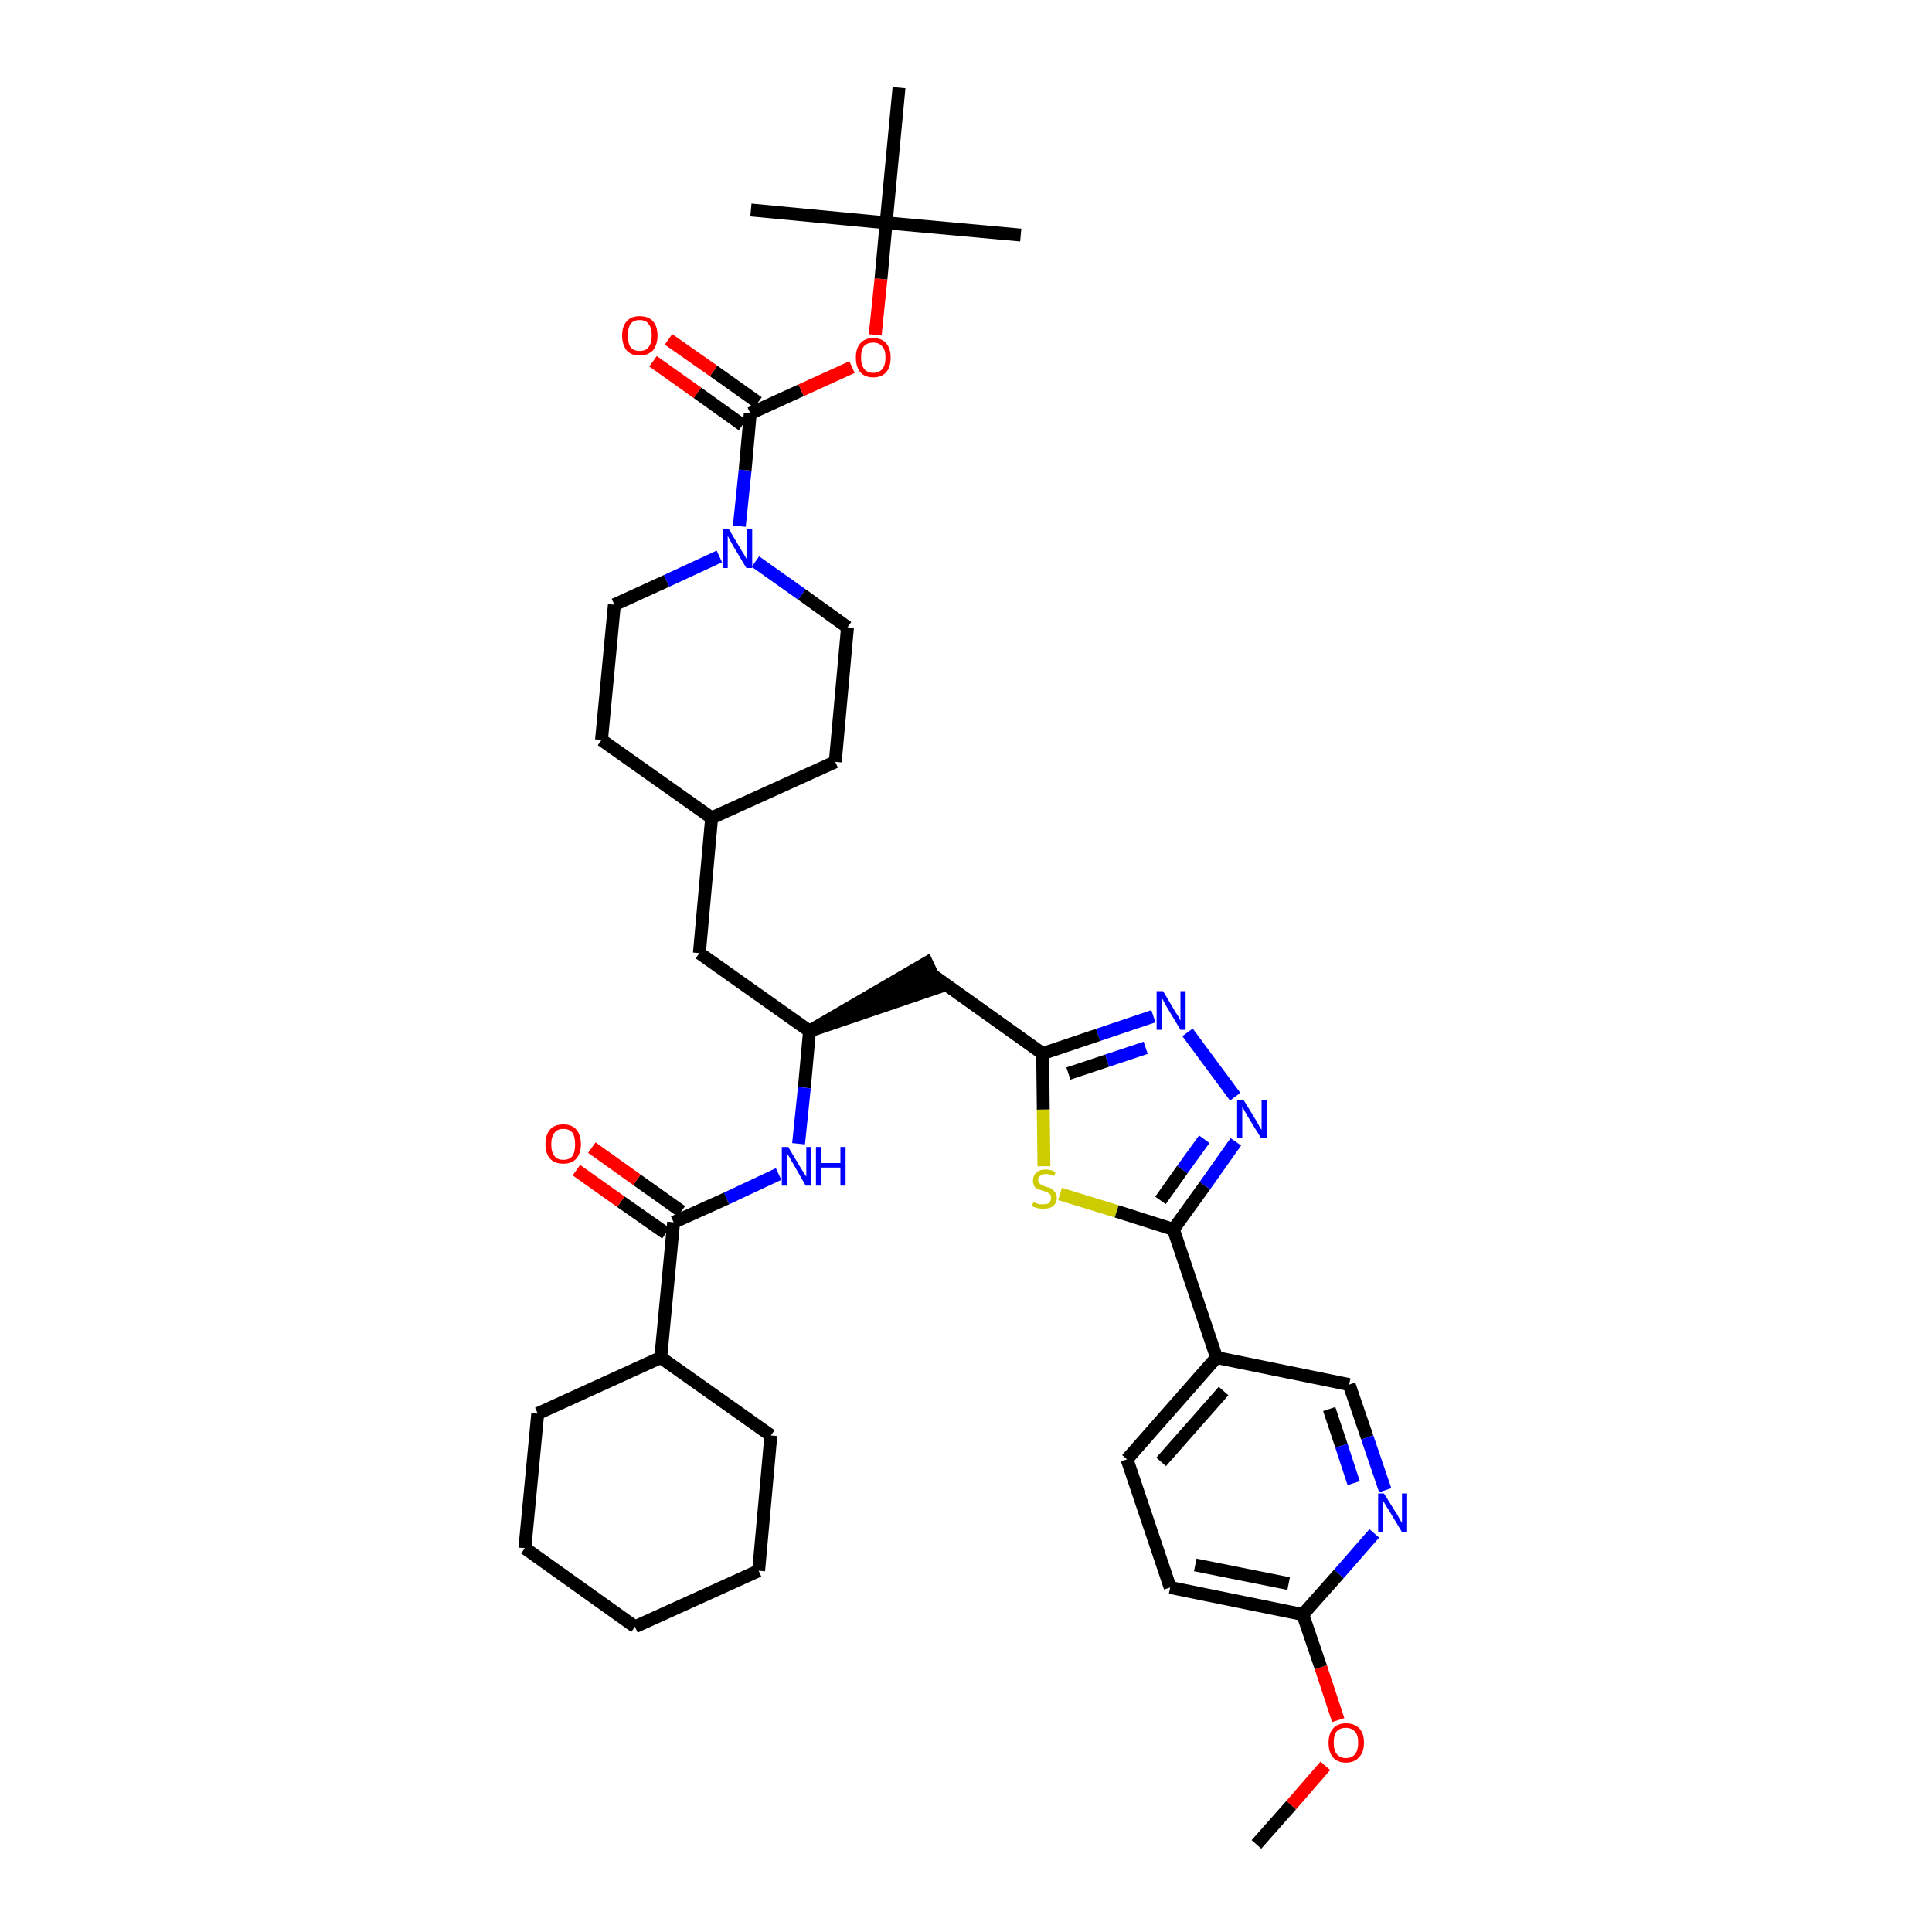 <?xml version='1.0' encoding='iso-8859-1'?>
<svg version='1.1' baseProfile='full'
              xmlns='http://www.w3.org/2000/svg'
                      xmlns:rdkit='http://www.rdkit.org/xml'
                      xmlns:xlink='http://www.w3.org/1999/xlink'
                  xml:space='preserve'
width='300px' height='300px' viewBox='0 0 300 300'>
<!-- END OF HEADER -->
<path class='bond-0 atom-0 atom-1' d='M 195.1,286.4 L 200.5,280.3' style='fill:none;fill-rule:evenodd;stroke:#000000;stroke-width:2.0px;stroke-linecap:butt;stroke-linejoin:miter;stroke-opacity:1' />
<path class='bond-0 atom-0 atom-1' d='M 200.5,280.3 L 205.8,274.2' style='fill:none;fill-rule:evenodd;stroke:#FF0000;stroke-width:2.0px;stroke-linecap:butt;stroke-linejoin:miter;stroke-opacity:1' />
<path class='bond-1 atom-1 atom-2' d='M 207.8,267.1 L 205.1,258.9' style='fill:none;fill-rule:evenodd;stroke:#FF0000;stroke-width:2.0px;stroke-linecap:butt;stroke-linejoin:miter;stroke-opacity:1' />
<path class='bond-1 atom-1 atom-2' d='M 205.1,258.9 L 202.3,250.7' style='fill:none;fill-rule:evenodd;stroke:#000000;stroke-width:2.0px;stroke-linecap:butt;stroke-linejoin:miter;stroke-opacity:1' />
<path class='bond-2 atom-2 atom-3' d='M 202.3,250.7 L 181.7,246.5' style='fill:none;fill-rule:evenodd;stroke:#000000;stroke-width:2.0px;stroke-linecap:butt;stroke-linejoin:miter;stroke-opacity:1' />
<path class='bond-2 atom-2 atom-3' d='M 200.1,245.9 L 185.6,243.0' style='fill:none;fill-rule:evenodd;stroke:#000000;stroke-width:2.0px;stroke-linecap:butt;stroke-linejoin:miter;stroke-opacity:1' />
<path class='bond-37 atom-37 atom-2' d='M 213.4,238.1 L 207.9,244.4' style='fill:none;fill-rule:evenodd;stroke:#0000FF;stroke-width:2.0px;stroke-linecap:butt;stroke-linejoin:miter;stroke-opacity:1' />
<path class='bond-37 atom-37 atom-2' d='M 207.9,244.4 L 202.3,250.7' style='fill:none;fill-rule:evenodd;stroke:#000000;stroke-width:2.0px;stroke-linecap:butt;stroke-linejoin:miter;stroke-opacity:1' />
<path class='bond-3 atom-3 atom-4' d='M 181.7,246.5 L 175.0,226.6' style='fill:none;fill-rule:evenodd;stroke:#000000;stroke-width:2.0px;stroke-linecap:butt;stroke-linejoin:miter;stroke-opacity:1' />
<path class='bond-4 atom-4 atom-5' d='M 175.0,226.6 L 188.9,210.8' style='fill:none;fill-rule:evenodd;stroke:#000000;stroke-width:2.0px;stroke-linecap:butt;stroke-linejoin:miter;stroke-opacity:1' />
<path class='bond-4 atom-4 atom-5' d='M 180.3,227.0 L 190.0,216.0' style='fill:none;fill-rule:evenodd;stroke:#000000;stroke-width:2.0px;stroke-linecap:butt;stroke-linejoin:miter;stroke-opacity:1' />
<path class='bond-5 atom-5 atom-6' d='M 188.9,210.8 L 182.2,190.9' style='fill:none;fill-rule:evenodd;stroke:#000000;stroke-width:2.0px;stroke-linecap:butt;stroke-linejoin:miter;stroke-opacity:1' />
<path class='bond-35 atom-5 atom-36' d='M 188.9,210.8 L 209.5,215.0' style='fill:none;fill-rule:evenodd;stroke:#000000;stroke-width:2.0px;stroke-linecap:butt;stroke-linejoin:miter;stroke-opacity:1' />
<path class='bond-6 atom-6 atom-7' d='M 182.2,190.9 L 187.1,184.1' style='fill:none;fill-rule:evenodd;stroke:#000000;stroke-width:2.0px;stroke-linecap:butt;stroke-linejoin:miter;stroke-opacity:1' />
<path class='bond-6 atom-6 atom-7' d='M 187.1,184.1 L 191.9,177.3' style='fill:none;fill-rule:evenodd;stroke:#0000FF;stroke-width:2.0px;stroke-linecap:butt;stroke-linejoin:miter;stroke-opacity:1' />
<path class='bond-6 atom-6 atom-7' d='M 180.2,186.4 L 183.6,181.6' style='fill:none;fill-rule:evenodd;stroke:#000000;stroke-width:2.0px;stroke-linecap:butt;stroke-linejoin:miter;stroke-opacity:1' />
<path class='bond-6 atom-6 atom-7' d='M 183.6,181.6 L 187.0,176.9' style='fill:none;fill-rule:evenodd;stroke:#0000FF;stroke-width:2.0px;stroke-linecap:butt;stroke-linejoin:miter;stroke-opacity:1' />
<path class='bond-38 atom-35 atom-6' d='M 164.6,185.4 L 173.4,188.1' style='fill:none;fill-rule:evenodd;stroke:#CCCC00;stroke-width:2.0px;stroke-linecap:butt;stroke-linejoin:miter;stroke-opacity:1' />
<path class='bond-38 atom-35 atom-6' d='M 173.4,188.1 L 182.2,190.9' style='fill:none;fill-rule:evenodd;stroke:#000000;stroke-width:2.0px;stroke-linecap:butt;stroke-linejoin:miter;stroke-opacity:1' />
<path class='bond-7 atom-7 atom-8' d='M 191.8,170.3 L 184.4,160.3' style='fill:none;fill-rule:evenodd;stroke:#0000FF;stroke-width:2.0px;stroke-linecap:butt;stroke-linejoin:miter;stroke-opacity:1' />
<path class='bond-8 atom-8 atom-9' d='M 179.1,157.8 L 170.5,160.7' style='fill:none;fill-rule:evenodd;stroke:#0000FF;stroke-width:2.0px;stroke-linecap:butt;stroke-linejoin:miter;stroke-opacity:1' />
<path class='bond-8 atom-8 atom-9' d='M 170.5,160.7 L 161.9,163.6' style='fill:none;fill-rule:evenodd;stroke:#000000;stroke-width:2.0px;stroke-linecap:butt;stroke-linejoin:miter;stroke-opacity:1' />
<path class='bond-8 atom-8 atom-9' d='M 177.9,162.7 L 171.9,164.7' style='fill:none;fill-rule:evenodd;stroke:#0000FF;stroke-width:2.0px;stroke-linecap:butt;stroke-linejoin:miter;stroke-opacity:1' />
<path class='bond-8 atom-8 atom-9' d='M 171.9,164.7 L 165.9,166.7' style='fill:none;fill-rule:evenodd;stroke:#000000;stroke-width:2.0px;stroke-linecap:butt;stroke-linejoin:miter;stroke-opacity:1' />
<path class='bond-9 atom-9 atom-10' d='M 161.9,163.6 L 144.8,151.4' style='fill:none;fill-rule:evenodd;stroke:#000000;stroke-width:2.0px;stroke-linecap:butt;stroke-linejoin:miter;stroke-opacity:1' />
<path class='bond-34 atom-9 atom-35' d='M 161.9,163.6 L 162.0,172.3' style='fill:none;fill-rule:evenodd;stroke:#000000;stroke-width:2.0px;stroke-linecap:butt;stroke-linejoin:miter;stroke-opacity:1' />
<path class='bond-34 atom-9 atom-35' d='M 162.0,172.3 L 162.1,181.1' style='fill:none;fill-rule:evenodd;stroke:#CCCC00;stroke-width:2.0px;stroke-linecap:butt;stroke-linejoin:miter;stroke-opacity:1' />
<path class='bond-10 atom-11 atom-10' d='M 125.7,160.1 L 145.7,153.3 L 143.9,149.5 Z' style='fill:#000000;fill-rule:evenodd;fill-opacity:1;stroke:#000000;stroke-width:2.0px;stroke-linecap:butt;stroke-linejoin:miter;stroke-opacity:1;' />
<path class='bond-11 atom-11 atom-12' d='M 125.7,160.1 L 108.6,148.0' style='fill:none;fill-rule:evenodd;stroke:#000000;stroke-width:2.0px;stroke-linecap:butt;stroke-linejoin:miter;stroke-opacity:1' />
<path class='bond-25 atom-11 atom-26' d='M 125.7,160.1 L 124.9,168.9' style='fill:none;fill-rule:evenodd;stroke:#000000;stroke-width:2.0px;stroke-linecap:butt;stroke-linejoin:miter;stroke-opacity:1' />
<path class='bond-25 atom-11 atom-26' d='M 124.9,168.9 L 124.0,177.6' style='fill:none;fill-rule:evenodd;stroke:#0000FF;stroke-width:2.0px;stroke-linecap:butt;stroke-linejoin:miter;stroke-opacity:1' />
<path class='bond-12 atom-12 atom-13' d='M 108.6,148.0 L 110.5,127.0' style='fill:none;fill-rule:evenodd;stroke:#000000;stroke-width:2.0px;stroke-linecap:butt;stroke-linejoin:miter;stroke-opacity:1' />
<path class='bond-13 atom-13 atom-14' d='M 110.5,127.0 L 129.7,118.3' style='fill:none;fill-rule:evenodd;stroke:#000000;stroke-width:2.0px;stroke-linecap:butt;stroke-linejoin:miter;stroke-opacity:1' />
<path class='bond-39 atom-25 atom-13' d='M 93.4,114.9 L 110.5,127.0' style='fill:none;fill-rule:evenodd;stroke:#000000;stroke-width:2.0px;stroke-linecap:butt;stroke-linejoin:miter;stroke-opacity:1' />
<path class='bond-14 atom-14 atom-15' d='M 129.7,118.3 L 131.6,97.4' style='fill:none;fill-rule:evenodd;stroke:#000000;stroke-width:2.0px;stroke-linecap:butt;stroke-linejoin:miter;stroke-opacity:1' />
<path class='bond-15 atom-15 atom-16' d='M 131.6,97.4 L 124.5,92.3' style='fill:none;fill-rule:evenodd;stroke:#000000;stroke-width:2.0px;stroke-linecap:butt;stroke-linejoin:miter;stroke-opacity:1' />
<path class='bond-15 atom-15 atom-16' d='M 124.5,92.3 L 117.3,87.2' style='fill:none;fill-rule:evenodd;stroke:#0000FF;stroke-width:2.0px;stroke-linecap:butt;stroke-linejoin:miter;stroke-opacity:1' />
<path class='bond-16 atom-16 atom-17' d='M 114.8,81.7 L 115.7,73.0' style='fill:none;fill-rule:evenodd;stroke:#0000FF;stroke-width:2.0px;stroke-linecap:butt;stroke-linejoin:miter;stroke-opacity:1' />
<path class='bond-16 atom-16 atom-17' d='M 115.7,73.0 L 116.5,64.2' style='fill:none;fill-rule:evenodd;stroke:#000000;stroke-width:2.0px;stroke-linecap:butt;stroke-linejoin:miter;stroke-opacity:1' />
<path class='bond-23 atom-16 atom-24' d='M 111.7,86.4 L 103.5,90.2' style='fill:none;fill-rule:evenodd;stroke:#0000FF;stroke-width:2.0px;stroke-linecap:butt;stroke-linejoin:miter;stroke-opacity:1' />
<path class='bond-23 atom-16 atom-24' d='M 103.5,90.2 L 95.4,93.9' style='fill:none;fill-rule:evenodd;stroke:#000000;stroke-width:2.0px;stroke-linecap:butt;stroke-linejoin:miter;stroke-opacity:1' />
<path class='bond-17 atom-17 atom-18' d='M 117.7,62.5 L 110.8,57.6' style='fill:none;fill-rule:evenodd;stroke:#000000;stroke-width:2.0px;stroke-linecap:butt;stroke-linejoin:miter;stroke-opacity:1' />
<path class='bond-17 atom-17 atom-18' d='M 110.8,57.6 L 103.8,52.7' style='fill:none;fill-rule:evenodd;stroke:#FF0000;stroke-width:2.0px;stroke-linecap:butt;stroke-linejoin:miter;stroke-opacity:1' />
<path class='bond-17 atom-17 atom-18' d='M 115.3,66.0 L 108.3,61.0' style='fill:none;fill-rule:evenodd;stroke:#000000;stroke-width:2.0px;stroke-linecap:butt;stroke-linejoin:miter;stroke-opacity:1' />
<path class='bond-17 atom-17 atom-18' d='M 108.3,61.0 L 101.4,56.1' style='fill:none;fill-rule:evenodd;stroke:#FF0000;stroke-width:2.0px;stroke-linecap:butt;stroke-linejoin:miter;stroke-opacity:1' />
<path class='bond-18 atom-17 atom-19' d='M 116.5,64.2 L 124.4,60.6' style='fill:none;fill-rule:evenodd;stroke:#000000;stroke-width:2.0px;stroke-linecap:butt;stroke-linejoin:miter;stroke-opacity:1' />
<path class='bond-18 atom-17 atom-19' d='M 124.4,60.6 L 132.3,57.0' style='fill:none;fill-rule:evenodd;stroke:#FF0000;stroke-width:2.0px;stroke-linecap:butt;stroke-linejoin:miter;stroke-opacity:1' />
<path class='bond-19 atom-19 atom-20' d='M 135.9,52.0 L 136.8,43.3' style='fill:none;fill-rule:evenodd;stroke:#FF0000;stroke-width:2.0px;stroke-linecap:butt;stroke-linejoin:miter;stroke-opacity:1' />
<path class='bond-19 atom-19 atom-20' d='M 136.8,43.3 L 137.6,34.6' style='fill:none;fill-rule:evenodd;stroke:#000000;stroke-width:2.0px;stroke-linecap:butt;stroke-linejoin:miter;stroke-opacity:1' />
<path class='bond-20 atom-20 atom-21' d='M 137.6,34.6 L 158.5,36.5' style='fill:none;fill-rule:evenodd;stroke:#000000;stroke-width:2.0px;stroke-linecap:butt;stroke-linejoin:miter;stroke-opacity:1' />
<path class='bond-21 atom-20 atom-22' d='M 137.6,34.6 L 116.6,32.6' style='fill:none;fill-rule:evenodd;stroke:#000000;stroke-width:2.0px;stroke-linecap:butt;stroke-linejoin:miter;stroke-opacity:1' />
<path class='bond-22 atom-20 atom-23' d='M 137.6,34.6 L 139.6,13.6' style='fill:none;fill-rule:evenodd;stroke:#000000;stroke-width:2.0px;stroke-linecap:butt;stroke-linejoin:miter;stroke-opacity:1' />
<path class='bond-24 atom-24 atom-25' d='M 95.4,93.9 L 93.4,114.9' style='fill:none;fill-rule:evenodd;stroke:#000000;stroke-width:2.0px;stroke-linecap:butt;stroke-linejoin:miter;stroke-opacity:1' />
<path class='bond-26 atom-26 atom-27' d='M 120.9,182.3 L 112.8,186.1' style='fill:none;fill-rule:evenodd;stroke:#0000FF;stroke-width:2.0px;stroke-linecap:butt;stroke-linejoin:miter;stroke-opacity:1' />
<path class='bond-26 atom-26 atom-27' d='M 112.8,186.1 L 104.6,189.8' style='fill:none;fill-rule:evenodd;stroke:#000000;stroke-width:2.0px;stroke-linecap:butt;stroke-linejoin:miter;stroke-opacity:1' />
<path class='bond-27 atom-27 atom-28' d='M 105.8,188.1 L 98.9,183.2' style='fill:none;fill-rule:evenodd;stroke:#000000;stroke-width:2.0px;stroke-linecap:butt;stroke-linejoin:miter;stroke-opacity:1' />
<path class='bond-27 atom-27 atom-28' d='M 98.9,183.2 L 91.9,178.2' style='fill:none;fill-rule:evenodd;stroke:#FF0000;stroke-width:2.0px;stroke-linecap:butt;stroke-linejoin:miter;stroke-opacity:1' />
<path class='bond-27 atom-27 atom-28' d='M 103.4,191.5 L 96.4,186.6' style='fill:none;fill-rule:evenodd;stroke:#000000;stroke-width:2.0px;stroke-linecap:butt;stroke-linejoin:miter;stroke-opacity:1' />
<path class='bond-27 atom-27 atom-28' d='M 96.4,186.6 L 89.5,181.7' style='fill:none;fill-rule:evenodd;stroke:#FF0000;stroke-width:2.0px;stroke-linecap:butt;stroke-linejoin:miter;stroke-opacity:1' />
<path class='bond-28 atom-27 atom-29' d='M 104.6,189.8 L 102.6,210.8' style='fill:none;fill-rule:evenodd;stroke:#000000;stroke-width:2.0px;stroke-linecap:butt;stroke-linejoin:miter;stroke-opacity:1' />
<path class='bond-29 atom-29 atom-30' d='M 102.6,210.8 L 83.5,219.5' style='fill:none;fill-rule:evenodd;stroke:#000000;stroke-width:2.0px;stroke-linecap:butt;stroke-linejoin:miter;stroke-opacity:1' />
<path class='bond-40 atom-34 atom-29' d='M 119.7,222.9 L 102.6,210.8' style='fill:none;fill-rule:evenodd;stroke:#000000;stroke-width:2.0px;stroke-linecap:butt;stroke-linejoin:miter;stroke-opacity:1' />
<path class='bond-30 atom-30 atom-31' d='M 83.5,219.5 L 81.5,240.4' style='fill:none;fill-rule:evenodd;stroke:#000000;stroke-width:2.0px;stroke-linecap:butt;stroke-linejoin:miter;stroke-opacity:1' />
<path class='bond-31 atom-31 atom-32' d='M 81.5,240.4 L 98.6,252.6' style='fill:none;fill-rule:evenodd;stroke:#000000;stroke-width:2.0px;stroke-linecap:butt;stroke-linejoin:miter;stroke-opacity:1' />
<path class='bond-32 atom-32 atom-33' d='M 98.6,252.6 L 117.8,243.9' style='fill:none;fill-rule:evenodd;stroke:#000000;stroke-width:2.0px;stroke-linecap:butt;stroke-linejoin:miter;stroke-opacity:1' />
<path class='bond-33 atom-33 atom-34' d='M 117.8,243.9 L 119.7,222.9' style='fill:none;fill-rule:evenodd;stroke:#000000;stroke-width:2.0px;stroke-linecap:butt;stroke-linejoin:miter;stroke-opacity:1' />
<path class='bond-36 atom-36 atom-37' d='M 209.5,215.0 L 212.3,223.2' style='fill:none;fill-rule:evenodd;stroke:#000000;stroke-width:2.0px;stroke-linecap:butt;stroke-linejoin:miter;stroke-opacity:1' />
<path class='bond-36 atom-36 atom-37' d='M 212.3,223.2 L 215.1,231.4' style='fill:none;fill-rule:evenodd;stroke:#0000FF;stroke-width:2.0px;stroke-linecap:butt;stroke-linejoin:miter;stroke-opacity:1' />
<path class='bond-36 atom-36 atom-37' d='M 206.4,218.8 L 208.3,224.5' style='fill:none;fill-rule:evenodd;stroke:#000000;stroke-width:2.0px;stroke-linecap:butt;stroke-linejoin:miter;stroke-opacity:1' />
<path class='bond-36 atom-36 atom-37' d='M 208.3,224.5 L 210.2,230.3' style='fill:none;fill-rule:evenodd;stroke:#0000FF;stroke-width:2.0px;stroke-linecap:butt;stroke-linejoin:miter;stroke-opacity:1' />
<path  class='atom-1' d='M 206.3 270.6
Q 206.3 269.2, 207.0 268.4
Q 207.7 267.6, 209.0 267.6
Q 210.3 267.6, 211.1 268.4
Q 211.8 269.2, 211.8 270.6
Q 211.8 272.1, 211.0 272.9
Q 210.3 273.7, 209.0 273.7
Q 207.7 273.7, 207.0 272.9
Q 206.3 272.1, 206.3 270.6
M 209.0 273.0
Q 209.9 273.0, 210.4 272.4
Q 210.9 271.8, 210.9 270.6
Q 210.9 269.4, 210.4 268.9
Q 209.9 268.3, 209.0 268.3
Q 208.1 268.3, 207.6 268.8
Q 207.1 269.4, 207.1 270.6
Q 207.1 271.8, 207.6 272.4
Q 208.1 273.0, 209.0 273.0
' fill='#FF0000'/>
<path  class='atom-7' d='M 193.1 170.8
L 195.0 173.9
Q 195.2 174.2, 195.5 174.8
Q 195.8 175.4, 195.9 175.4
L 195.9 170.8
L 196.7 170.8
L 196.7 176.7
L 195.8 176.7
L 193.7 173.3
Q 193.5 172.9, 193.2 172.4
Q 193.0 172.0, 192.9 171.8
L 192.9 176.7
L 192.1 176.7
L 192.1 170.8
L 193.1 170.8
' fill='#0000FF'/>
<path  class='atom-8' d='M 180.6 153.9
L 182.5 157.1
Q 182.7 157.4, 183.0 157.9
Q 183.3 158.5, 183.3 158.5
L 183.3 153.9
L 184.1 153.9
L 184.1 159.9
L 183.3 159.9
L 181.2 156.4
Q 181.0 156.0, 180.7 155.5
Q 180.5 155.1, 180.4 154.9
L 180.4 159.9
L 179.6 159.9
L 179.6 153.9
L 180.6 153.9
' fill='#0000FF'/>
<path  class='atom-16' d='M 113.2 82.2
L 115.1 85.4
Q 115.3 85.7, 115.6 86.2
Q 115.9 86.8, 116.0 86.8
L 116.0 82.2
L 116.8 82.2
L 116.8 88.2
L 115.9 88.2
L 113.8 84.7
Q 113.6 84.3, 113.3 83.8
Q 113.1 83.4, 113.0 83.2
L 113.0 88.2
L 112.2 88.2
L 112.2 82.2
L 113.2 82.2
' fill='#0000FF'/>
<path  class='atom-18' d='M 96.6 52.1
Q 96.6 50.7, 97.3 49.9
Q 98.0 49.1, 99.3 49.1
Q 100.7 49.1, 101.4 49.9
Q 102.1 50.7, 102.1 52.1
Q 102.1 53.5, 101.4 54.4
Q 100.6 55.2, 99.3 55.2
Q 98.0 55.2, 97.3 54.4
Q 96.6 53.5, 96.6 52.1
M 99.3 54.5
Q 100.3 54.5, 100.7 53.9
Q 101.2 53.3, 101.2 52.1
Q 101.2 50.9, 100.7 50.3
Q 100.3 49.7, 99.3 49.7
Q 98.4 49.7, 97.9 50.3
Q 97.5 50.9, 97.5 52.1
Q 97.5 53.3, 97.9 53.9
Q 98.4 54.5, 99.3 54.5
' fill='#FF0000'/>
<path  class='atom-19' d='M 132.9 55.5
Q 132.9 54.1, 133.6 53.3
Q 134.3 52.5, 135.6 52.5
Q 136.9 52.5, 137.6 53.3
Q 138.3 54.1, 138.3 55.5
Q 138.3 57.0, 137.6 57.8
Q 136.9 58.6, 135.6 58.6
Q 134.3 58.6, 133.6 57.8
Q 132.9 57.0, 132.9 55.5
M 135.6 57.9
Q 136.5 57.9, 137.0 57.3
Q 137.5 56.7, 137.5 55.5
Q 137.5 54.3, 137.0 53.8
Q 136.5 53.2, 135.6 53.2
Q 134.7 53.2, 134.2 53.7
Q 133.7 54.3, 133.7 55.5
Q 133.7 56.7, 134.2 57.3
Q 134.7 57.9, 135.6 57.9
' fill='#FF0000'/>
<path  class='atom-26' d='M 122.4 178.1
L 124.3 181.3
Q 124.5 181.6, 124.8 182.1
Q 125.2 182.7, 125.2 182.7
L 125.2 178.1
L 126.0 178.1
L 126.0 184.1
L 125.1 184.1
L 123.1 180.6
Q 122.8 180.2, 122.6 179.7
Q 122.3 179.3, 122.2 179.1
L 122.2 184.1
L 121.4 184.1
L 121.4 178.1
L 122.4 178.1
' fill='#0000FF'/>
<path  class='atom-26' d='M 126.7 178.1
L 127.5 178.1
L 127.5 180.6
L 130.5 180.6
L 130.5 178.1
L 131.3 178.1
L 131.3 184.1
L 130.5 184.1
L 130.5 181.3
L 127.5 181.3
L 127.5 184.1
L 126.7 184.1
L 126.7 178.1
' fill='#0000FF'/>
<path  class='atom-28' d='M 84.7 177.7
Q 84.7 176.2, 85.4 175.4
Q 86.1 174.6, 87.5 174.6
Q 88.8 174.6, 89.5 175.4
Q 90.2 176.2, 90.2 177.7
Q 90.2 179.1, 89.5 179.9
Q 88.8 180.7, 87.5 180.7
Q 86.1 180.7, 85.4 179.9
Q 84.7 179.1, 84.7 177.7
M 87.5 180.1
Q 88.4 180.1, 88.9 179.5
Q 89.3 178.9, 89.3 177.7
Q 89.3 176.5, 88.9 175.9
Q 88.4 175.3, 87.5 175.3
Q 86.5 175.3, 86.1 175.9
Q 85.6 176.5, 85.6 177.7
Q 85.6 178.9, 86.1 179.5
Q 86.5 180.1, 87.5 180.1
' fill='#FF0000'/>
<path  class='atom-35' d='M 160.5 186.6
Q 160.5 186.7, 160.8 186.8
Q 161.1 186.9, 161.4 187.0
Q 161.7 187.0, 162.0 187.0
Q 162.6 187.0, 162.9 186.8
Q 163.2 186.5, 163.2 186.0
Q 163.2 185.7, 163.1 185.5
Q 162.9 185.3, 162.7 185.2
Q 162.4 185.1, 162.0 184.9
Q 161.5 184.8, 161.1 184.6
Q 160.8 184.5, 160.6 184.2
Q 160.4 183.8, 160.4 183.3
Q 160.4 182.6, 160.9 182.1
Q 161.4 181.6, 162.4 181.6
Q 163.1 181.6, 163.9 182.0
L 163.7 182.6
Q 163.0 182.3, 162.4 182.3
Q 161.8 182.3, 161.5 182.6
Q 161.2 182.8, 161.2 183.2
Q 161.2 183.5, 161.4 183.7
Q 161.5 183.9, 161.8 184.0
Q 162.0 184.1, 162.4 184.3
Q 163.0 184.4, 163.3 184.6
Q 163.6 184.8, 163.8 185.1
Q 164.1 185.4, 164.1 186.0
Q 164.1 186.8, 163.5 187.3
Q 163.0 187.7, 162.0 187.7
Q 161.5 187.7, 161.1 187.6
Q 160.7 187.5, 160.2 187.3
L 160.5 186.6
' fill='#CCCC00'/>
<path  class='atom-37' d='M 214.9 231.9
L 216.9 235.1
Q 217.1 235.4, 217.4 236.0
Q 217.7 236.5, 217.7 236.5
L 217.7 231.9
L 218.5 231.9
L 218.5 237.9
L 217.7 237.9
L 215.6 234.4
Q 215.3 234.0, 215.1 233.6
Q 214.8 233.1, 214.7 233.0
L 214.7 237.9
L 214.0 237.9
L 214.0 231.9
L 214.9 231.9
' fill='#0000FF'/>
</svg>
